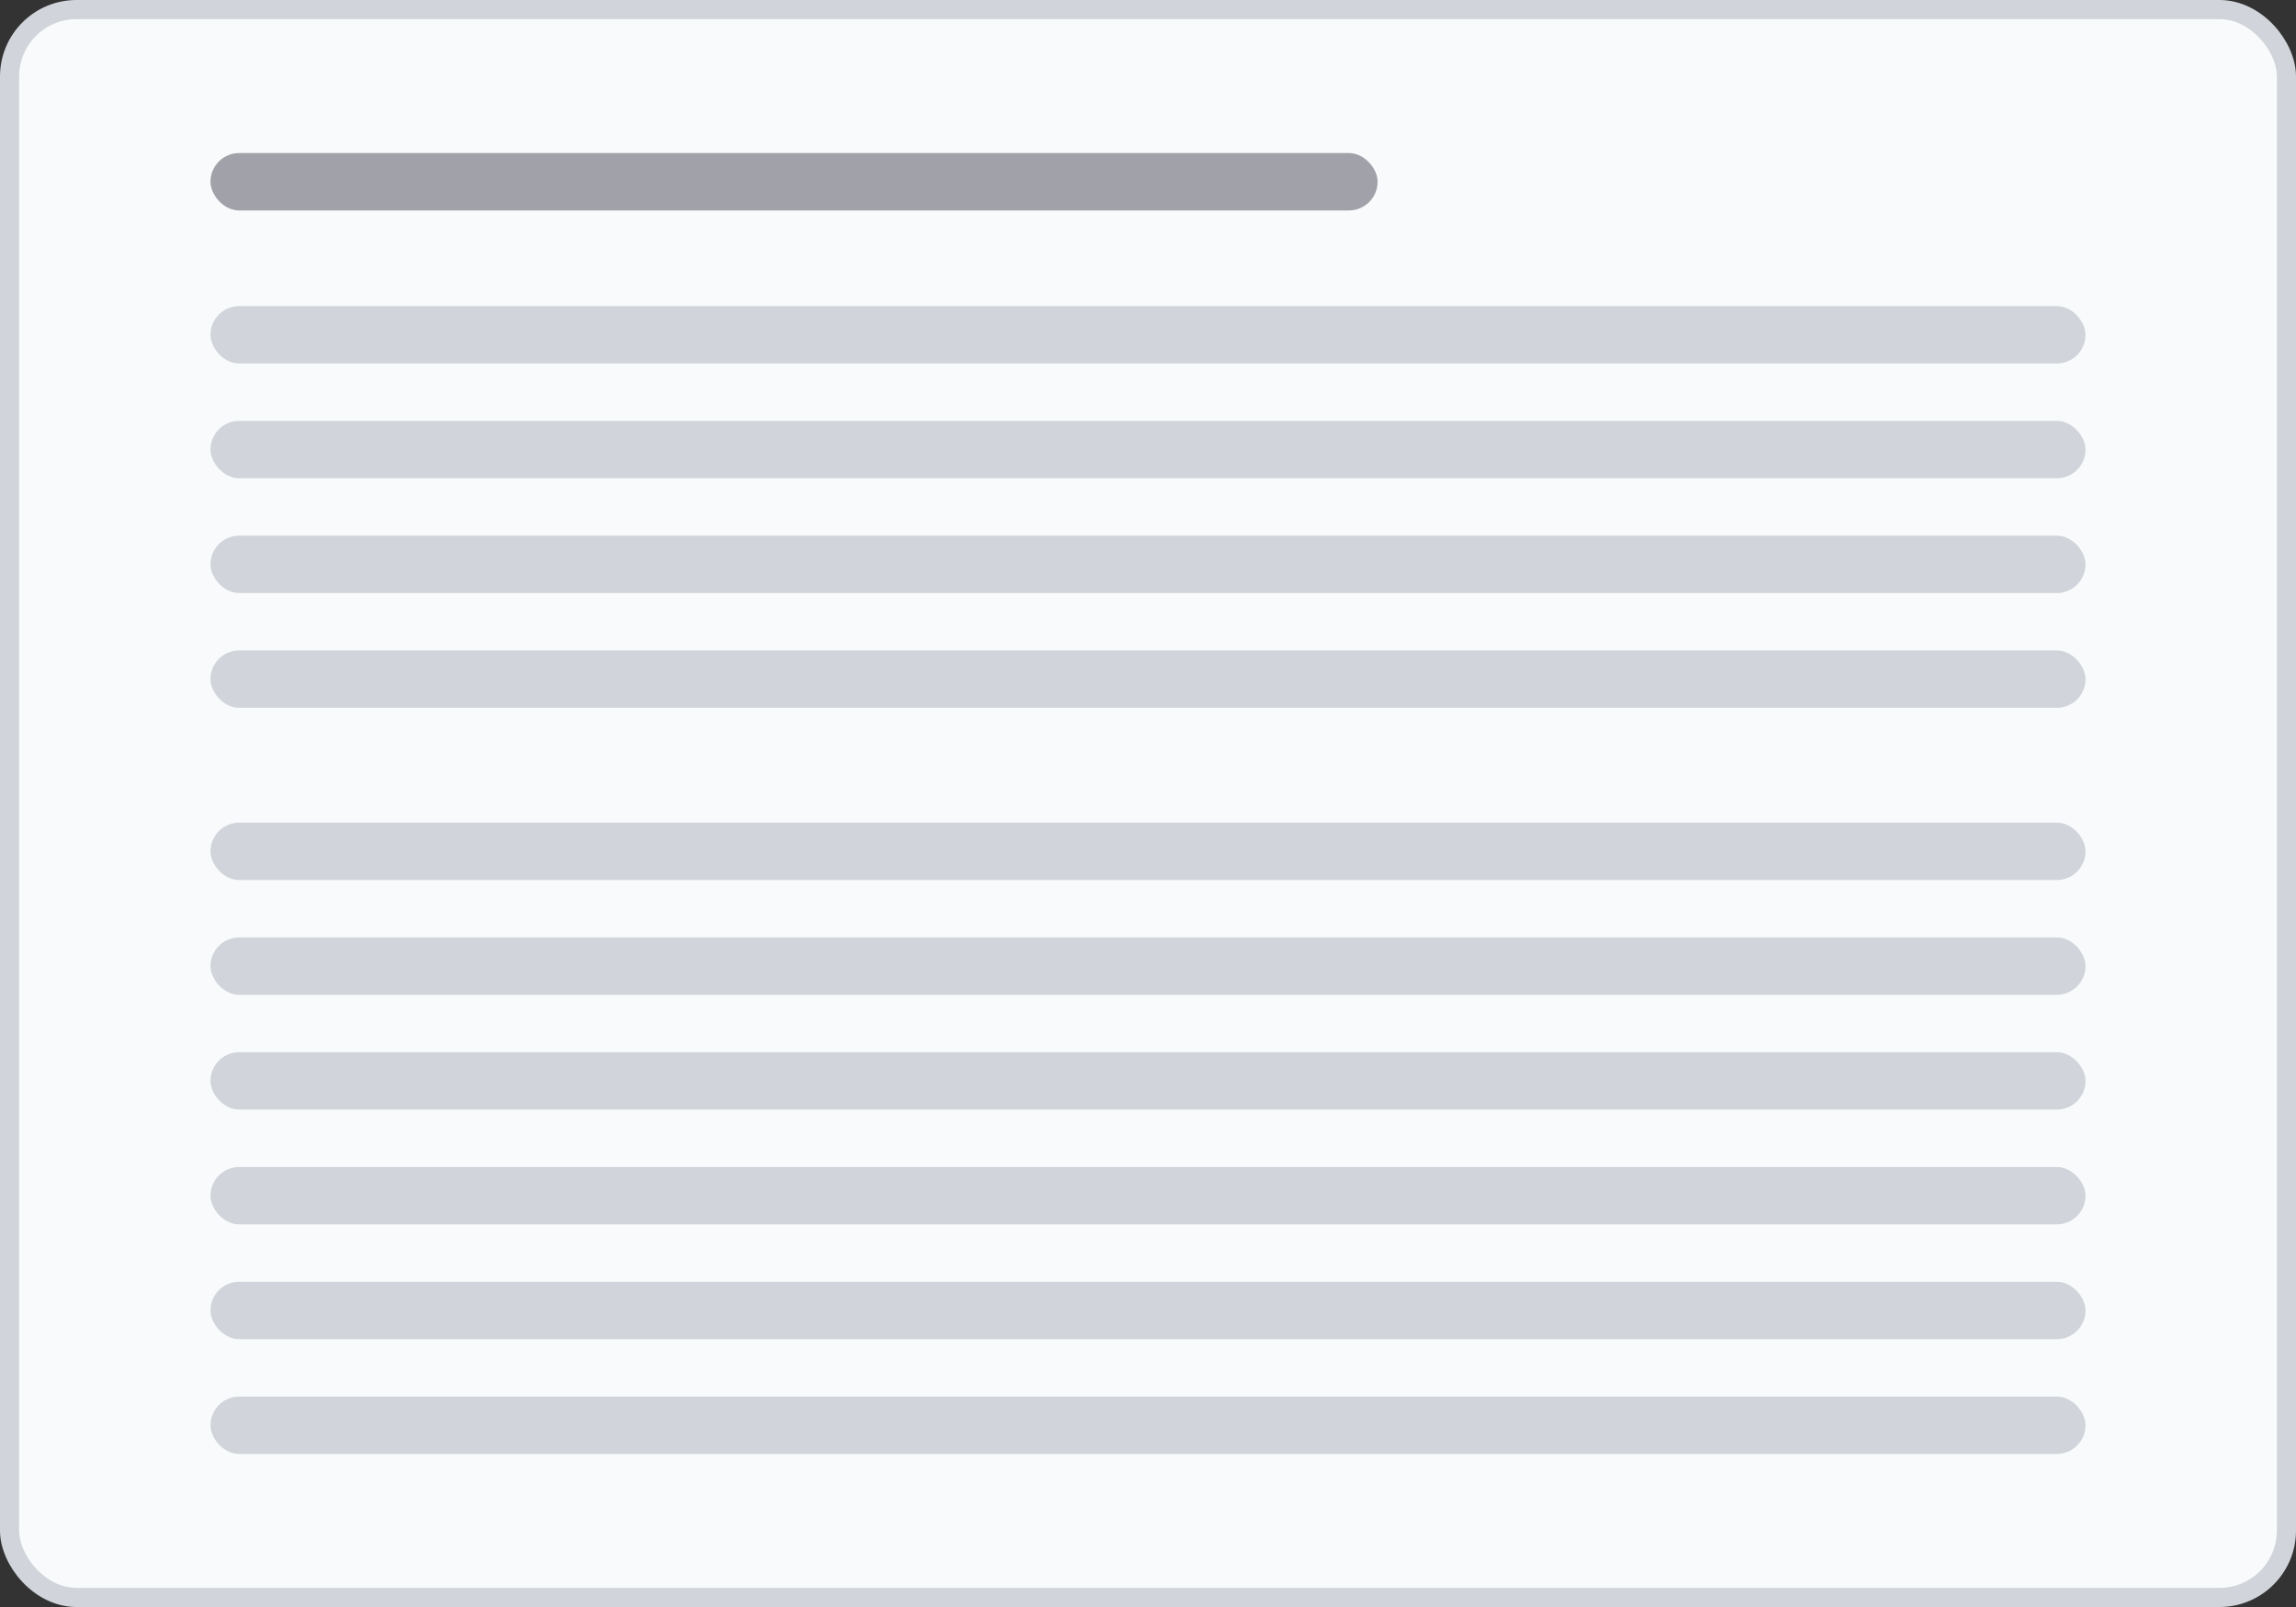 <svg width="120" height="84" viewBox="0 0 120 84" fill="none" xmlns="http://www.w3.org/2000/svg">
<rect x="0" y="0" width="120" height="84" fill="#333333" stroke="none"/>
<rect x="0.5" y="0.5" width="119" height="83" rx="3.5" fill="#F9FAFB"/>
<rect x="11" y="8" width="61" height="3" rx="1.5" fill="#A1A1AA"/>
<rect x="11" y="16" width="98" height="3" rx="1.5" fill="#D1D5DB"/>
<rect x="11" y="22" width="98" height="3" rx="1.5" fill="#D1D5DB"/>
<rect x="11" y="28" width="98" height="3" rx="1.5" fill="#D1D5DB"/>
<rect x="11" y="34" width="98" height="3" rx="1.5" fill="#D1D5DB"/>
<rect x="11" y="43" width="98" height="3" rx="1.5" fill="#D1D5DB"/>
<rect x="11" y="49" width="98" height="3" rx="1.5" fill="#D1D5DB"/>
<rect x="11" y="55" width="98" height="3" rx="1.5" fill="#D1D5DB"/>
<rect x="11" y="61" width="98" height="3" rx="1.5" fill="#D1D5DB"/>
<rect x="11" y="67" width="98" height="3" rx="1.5" fill="#D1D5DB"/>
<rect x="11" y="73" width="98" height="3" rx="1.5" fill="#D1D5DB"/>
<rect x="0.5" y="0.5" width="119" height="83" rx="3.5" stroke="#D1D5DB"/>
</svg>
